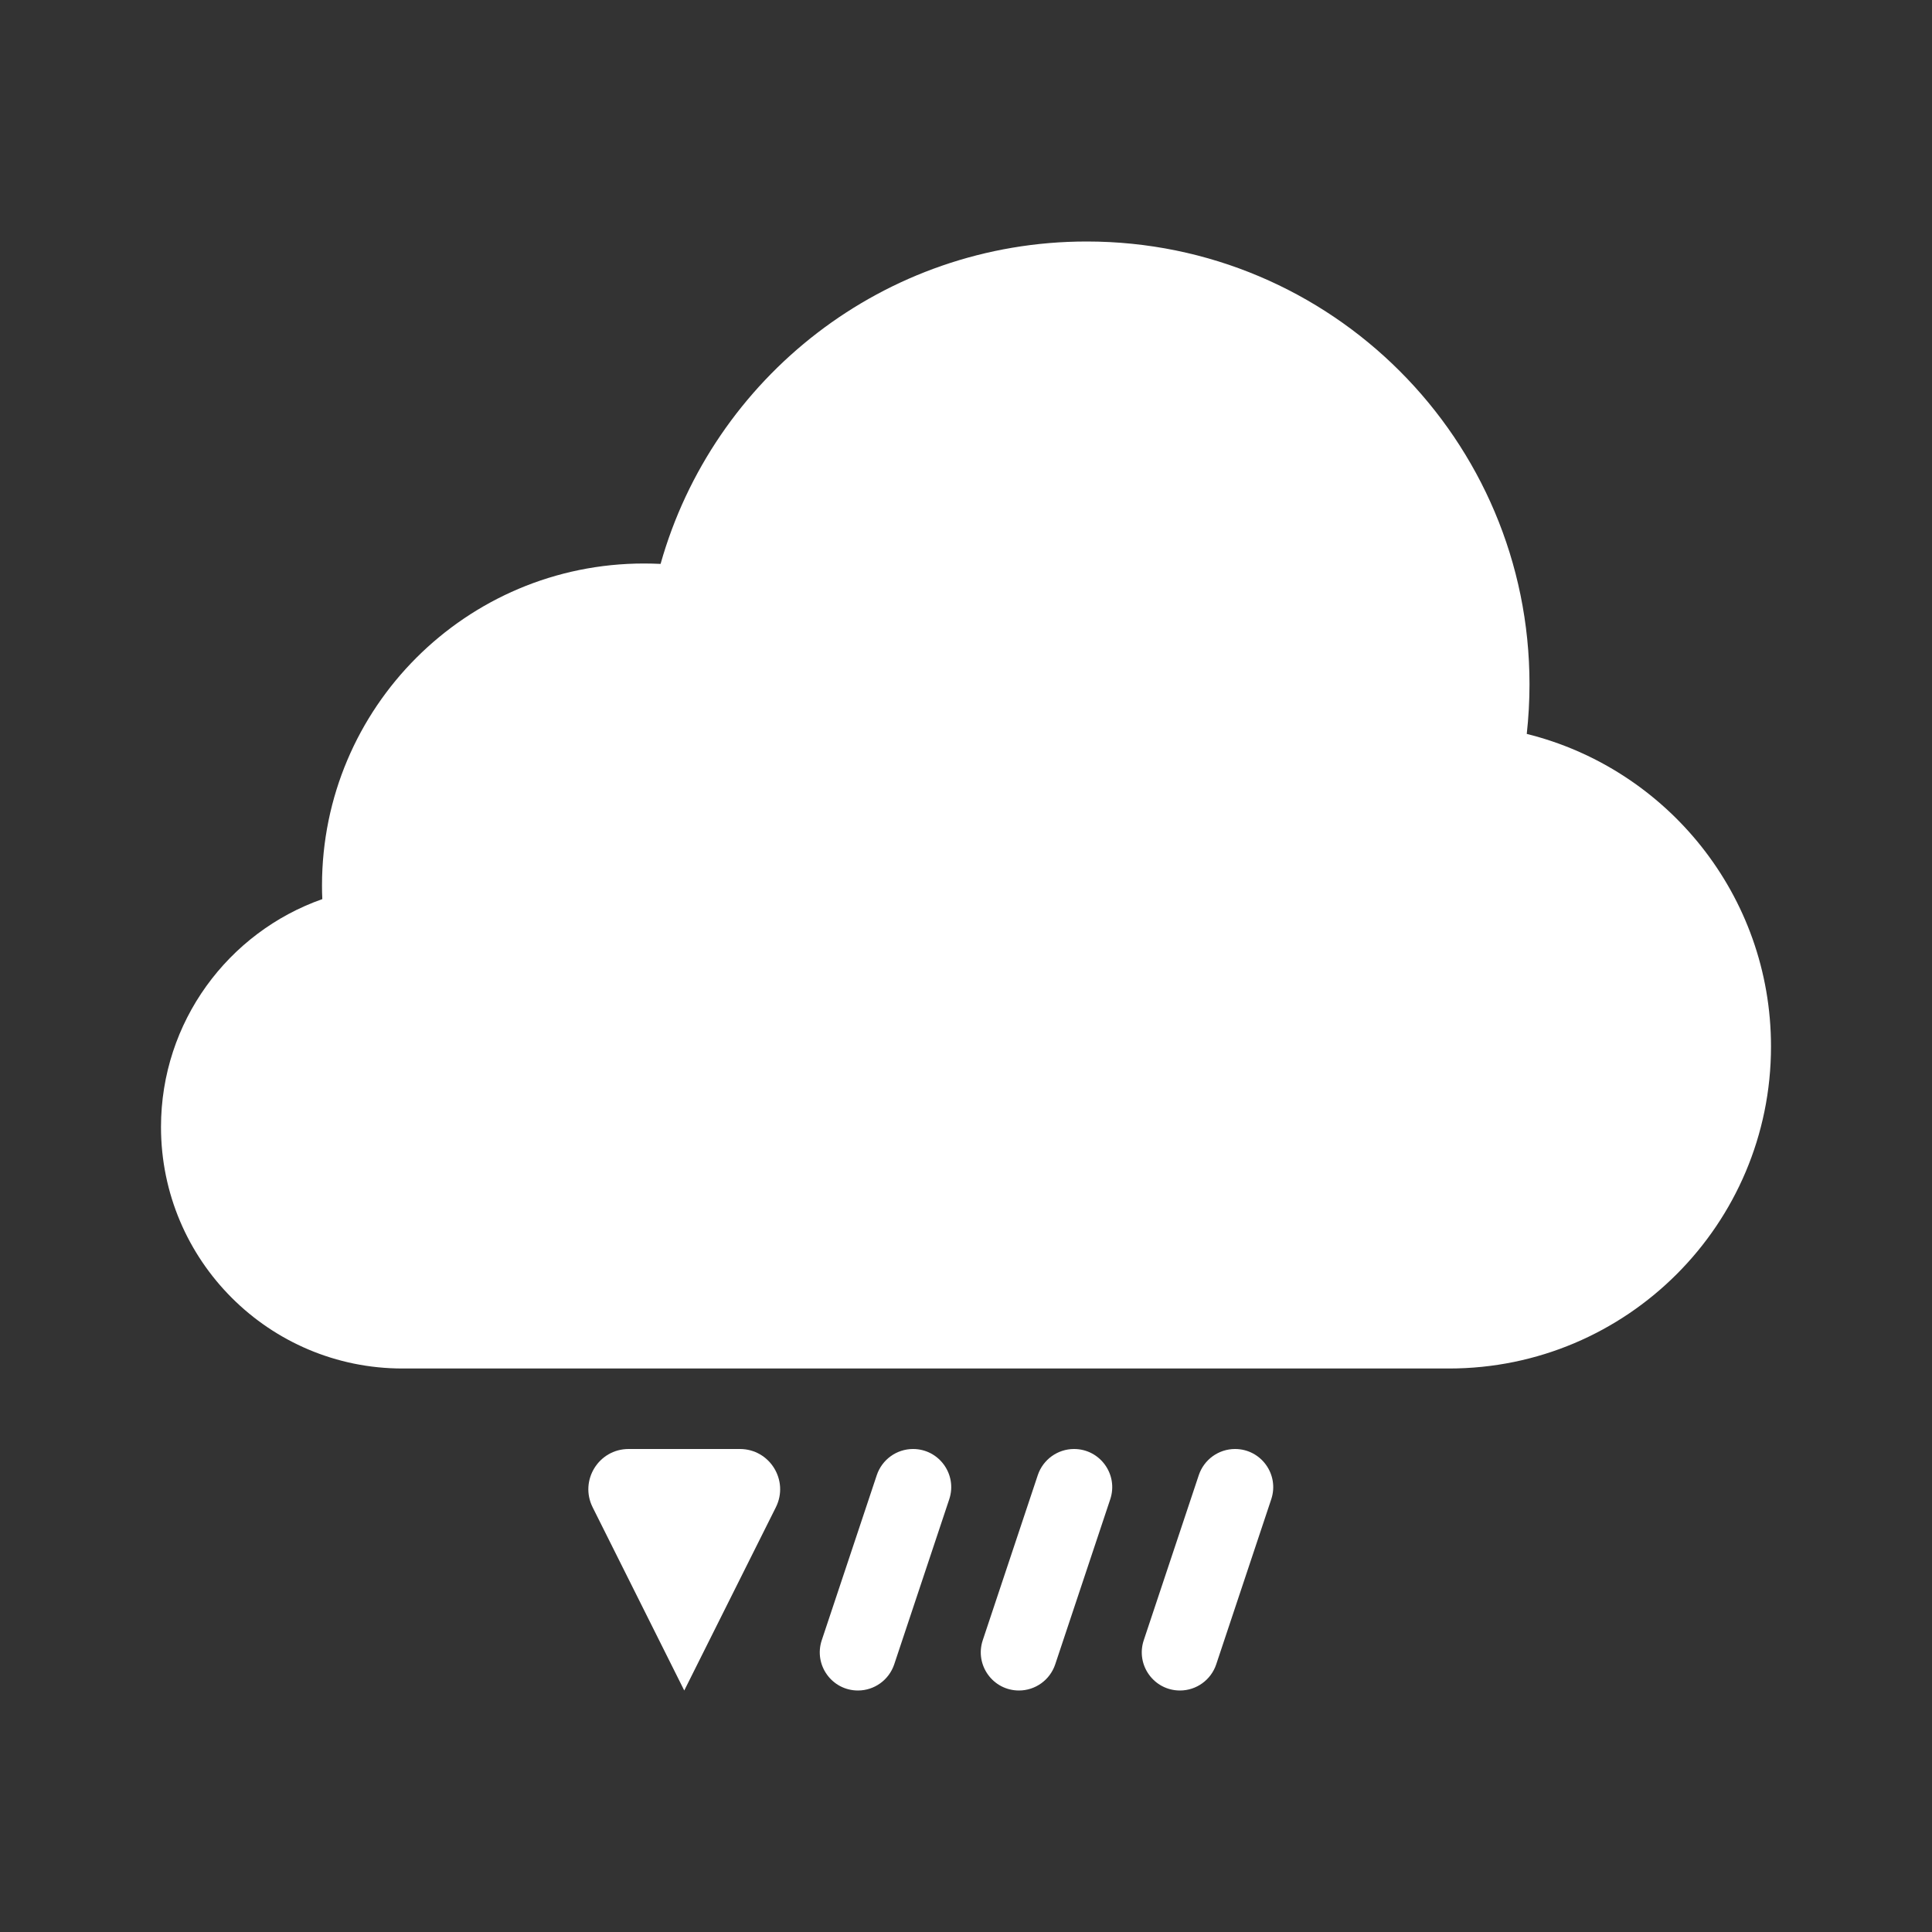 <svg width="90" height="90" viewBox="0 0 24 24" fill="none" xmlns="http://www.w3.org/2000/svg">
<rect x="0" y="0" width="24" height="24" fill="#333333" stroke="none"/>
<path d="M5 17H18C20.209 17 22 15.209 22 13C22 11.124 20.708 9.549 18.966 9.117C18.988 8.915 19 8.709 19 8.5C19 5.462 16.538 3 13.5 3C10.981 3 8.857 4.694 8.206 7.005C8.137 7.002 8.069 7 8 7C5.791 7 4 8.791 4 11C4 11.057 4.001 11.113 4.004 11.169C2.836 11.58 2 12.693 2 14C2 15.657 3.343 17 5 17Z" fill="white"/>
<path d="M7.809 18H9.191C9.563 18 9.804 18.391 9.638 18.724L8.5 21L7.362 18.724C7.196 18.391 7.437 18 7.809 18Z" fill="white"/>
<path d="M10.892 18.324L10.208 20.376C10.106 20.683 10.334 21 10.658 21C10.862 21 11.043 20.869 11.108 20.676L11.792 18.624C11.894 18.317 11.666 18 11.342 18C11.138 18 10.957 18.131 10.892 18.324Z" fill="white"/>
<path d="M12.208 20.376L12.892 18.324C12.957 18.131 13.138 18 13.342 18C13.666 18 13.894 18.317 13.792 18.624L13.108 20.676C13.043 20.869 12.862 21 12.658 21C12.334 21 12.106 20.683 12.208 20.376Z" fill="white"/>
<path d="M14.208 20.376L14.892 18.324C14.957 18.131 15.138 18 15.342 18C15.666 18 15.894 18.317 15.792 18.624L15.108 20.676C15.043 20.869 14.862 21 14.658 21C14.334 21 14.106 20.683 14.208 20.376Z" fill="white"/>
</svg>
